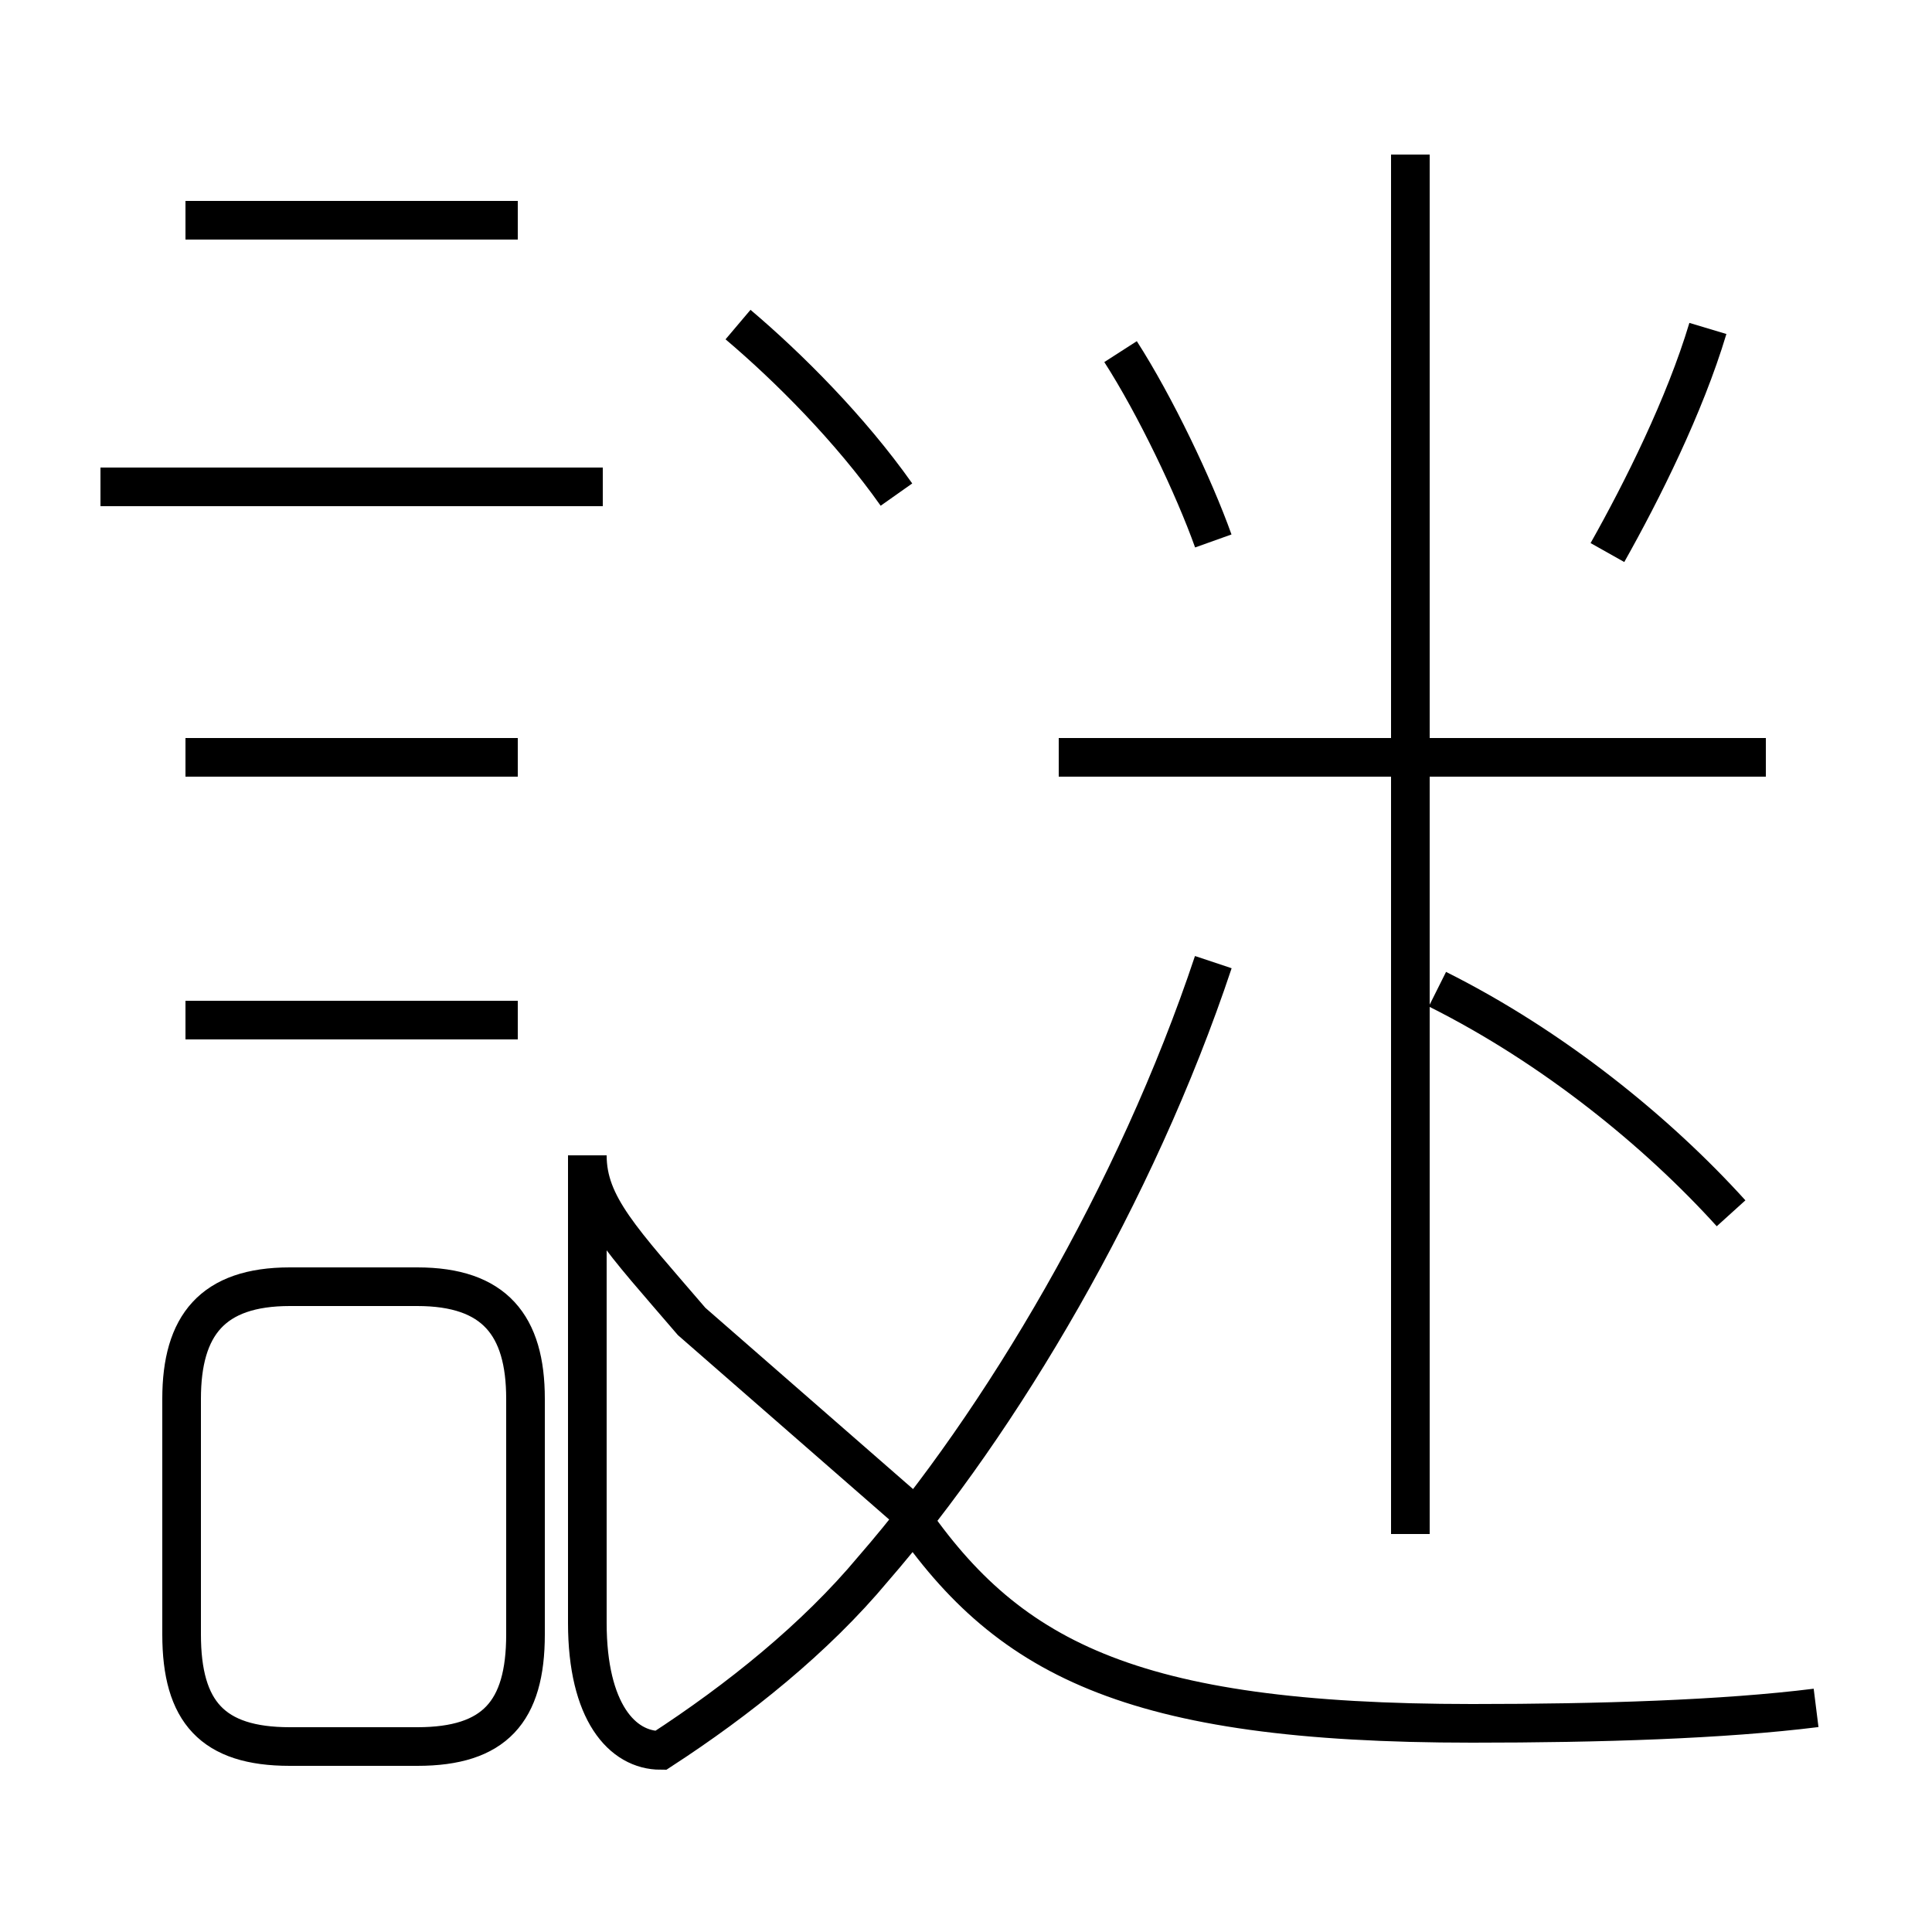 <?xml version='1.0' encoding='utf8'?>
<svg viewBox="0.0 -6.0 50.0 50.0" version="1.1" xmlns="http://www.w3.org/2000/svg">
<rect x="0.0" y="-6.0" width="50.0" height="50.0" fill="#808080" stroke="none"/>
<rect x="-1000" y="-1000" width="2000" height="2000" stroke="white" fill="white"/>
<g style="fill:white;stroke:#000000;  stroke-width:1">
<path d="M 47.0 0.2 C 44.6 0.5 41.4 0.6 38.1 0.6 C 29.2 0.6 26.0 -1.1 23.4 -5.0 L 17.9 -9.8 C 16.1 -11.9 15.2 -12.8 15.2 -14.1 L 15.2 -2.0 C 15.2 0.3 16.1 1.3 17.1 1.3 C 19.1 0.0 21.1 -1.6 22.6 -3.4 C 25.9 -7.2 29.4 -13.1 31.4 -19.1 M 10.8 -10.7 L 7.5 -10.7 C 5.5 -10.7 4.7 -9.7 4.7 -7.8 L 4.7 -1.7 C 4.7 0.3 5.5 1.2 7.5 1.2 L 10.8 1.2 C 12.8 1.2 13.6 0.3 13.6 -1.7 L 13.6 -7.8 C 13.6 -9.7 12.8 -10.7 10.8 -10.7 Z M 13.4 -17.6 L 4.8 -17.6 M 13.4 -24.4 L 4.8 -24.4 M 45.7 -24.4 L 27.4 -24.4 M 15.6 -31.4 L 2.6 -31.4 M 13.4 -38.3 L 4.8 -38.3 M 23.2 -31.2 C 22.0 -32.9 20.4 -34.5 19.1 -35.6 M 36.5 -4.3 L 36.5 -40.0 M 44.8 -12.6 C 42.9 -14.7 40.2 -16.9 37.2 -18.4 M 31.4 -30.0 C 30.9 -31.4 29.9 -33.5 29.0 -34.9 M 41.6 -29.7 C 42.5 -31.3 43.6 -33.5 44.2 -35.5" transform="translate(0.0, 38.0)" />
</g>
</svg>